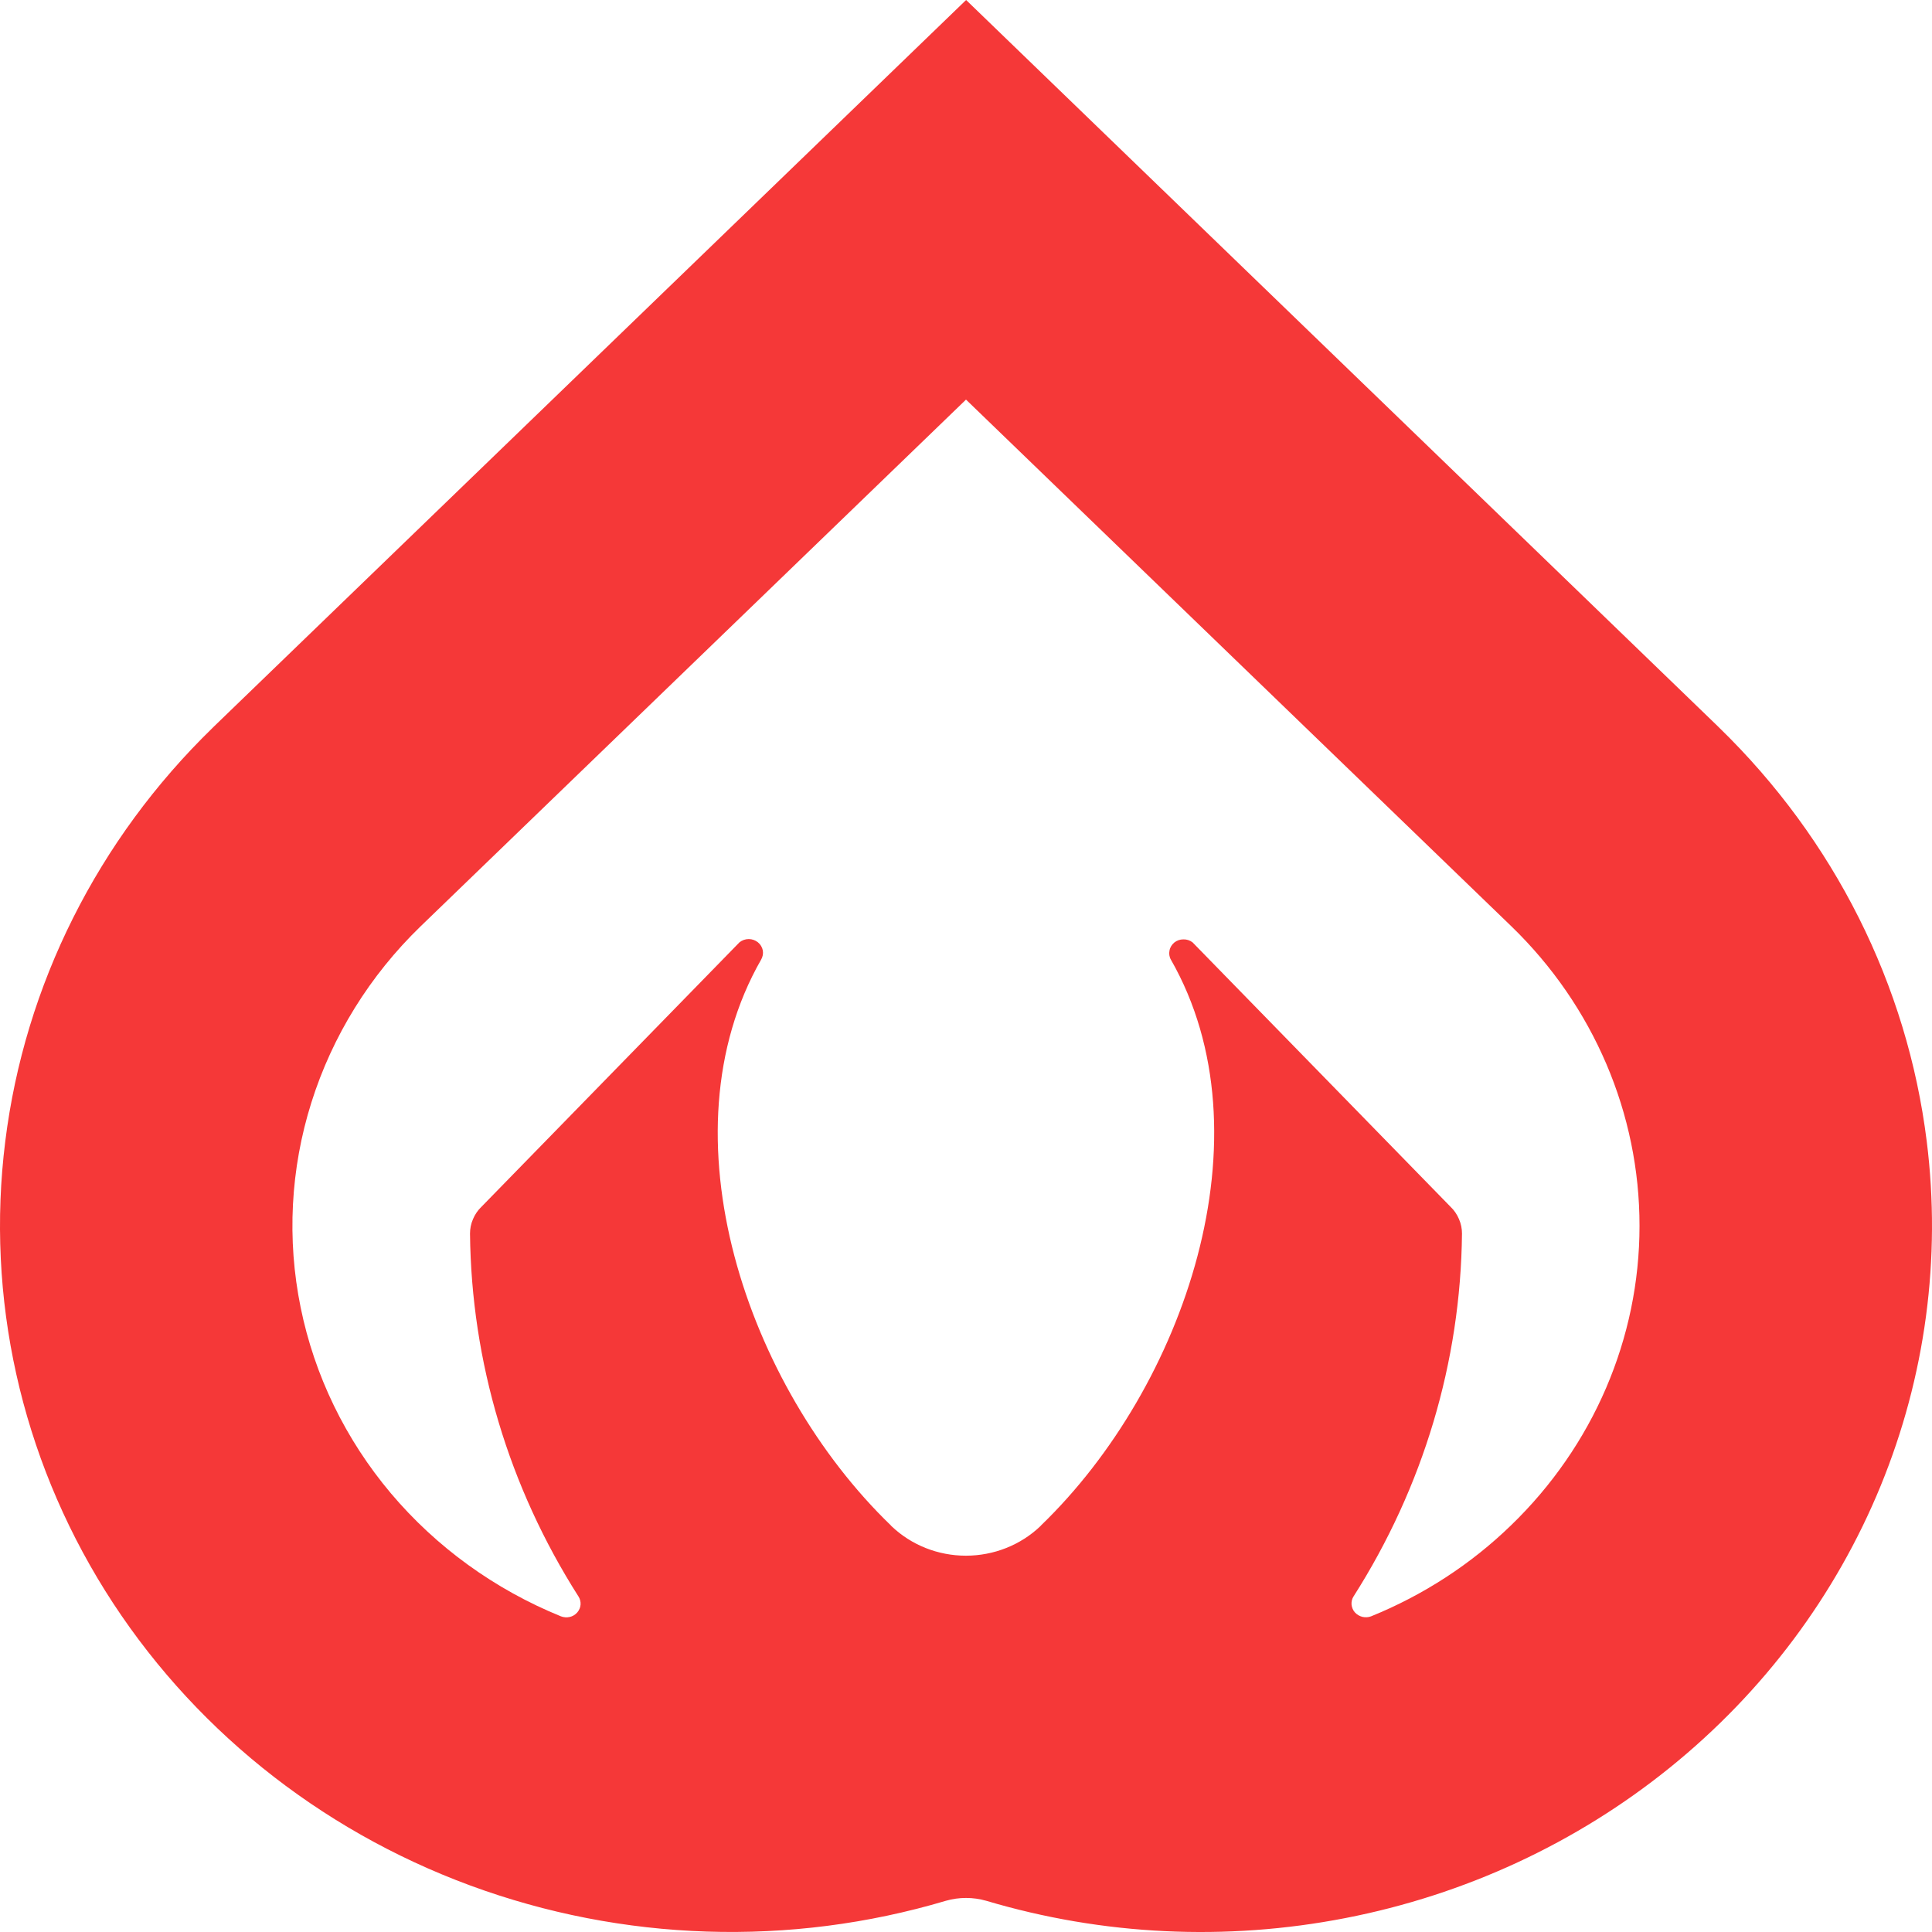 <svg width="18" height="18" viewBox="0 0 18 18" fill="none" xmlns="http://www.w3.org/2000/svg">
<path d="M16.018 6.78L16.007 6.769C16.006 6.769 16.005 6.768 16.005 6.767L9.001 0L1.996 6.766L1.993 6.769L1.982 6.78C0.911 7.82 0.23 9.177 0.049 10.634C-0.133 12.091 0.195 13.565 0.98 14.821C1.766 16.077 2.963 17.044 4.382 17.567C5.801 18.09 7.361 18.141 8.813 17.709C8.935 17.674 9.066 17.674 9.188 17.709C10.273 18.032 11.423 18.087 12.536 17.87C13.648 17.654 14.687 17.172 15.557 16.469C16.428 15.766 17.103 14.864 17.521 13.845C17.939 12.826 18.087 11.722 17.951 10.634C17.77 9.177 17.089 7.821 16.018 6.78ZM4.486 11.243C4.452 11.275 4.425 11.315 4.407 11.358C4.388 11.401 4.379 11.447 4.379 11.493C4.391 12.688 4.741 13.856 5.389 14.873C5.404 14.896 5.411 14.923 5.409 14.95C5.407 14.977 5.396 15.002 5.378 15.023C5.36 15.044 5.335 15.059 5.308 15.065C5.281 15.071 5.252 15.069 5.226 15.059C4.609 14.808 4.065 14.414 3.642 13.913C3.219 13.411 2.93 12.816 2.801 12.181C2.672 11.547 2.706 10.891 2.901 10.272C3.096 9.653 3.445 9.089 3.918 8.631L9 3.723L14.082 8.631C14.847 9.372 15.276 10.376 15.275 11.422C15.275 12.468 14.844 13.471 14.078 14.211C13.705 14.573 13.262 14.861 12.774 15.059C12.748 15.069 12.72 15.07 12.693 15.064C12.666 15.057 12.642 15.043 12.623 15.022C12.605 15.002 12.595 14.976 12.592 14.95C12.59 14.923 12.596 14.896 12.611 14.873C13.259 13.856 13.609 12.688 13.621 11.493C13.621 11.447 13.612 11.401 13.593 11.358C13.575 11.315 13.548 11.275 13.514 11.243L11.11 8.779C11.086 8.761 11.056 8.751 11.025 8.752C10.994 8.752 10.965 8.762 10.941 8.781C10.918 8.8 10.901 8.827 10.896 8.856C10.89 8.885 10.894 8.915 10.909 8.941C11.842 10.573 11.039 12.918 9.7 14.211L9.694 14.218C9.509 14.395 9.259 14.494 8.999 14.494C8.739 14.494 8.49 14.395 8.305 14.218L8.299 14.211C6.96 12.918 6.157 10.573 7.091 8.941C7.106 8.915 7.112 8.885 7.107 8.855C7.101 8.825 7.085 8.798 7.061 8.779C7.037 8.76 7.007 8.749 6.976 8.749C6.944 8.749 6.914 8.76 6.89 8.779L4.486 11.243Z" fill="#F53838"/>
</svg>
